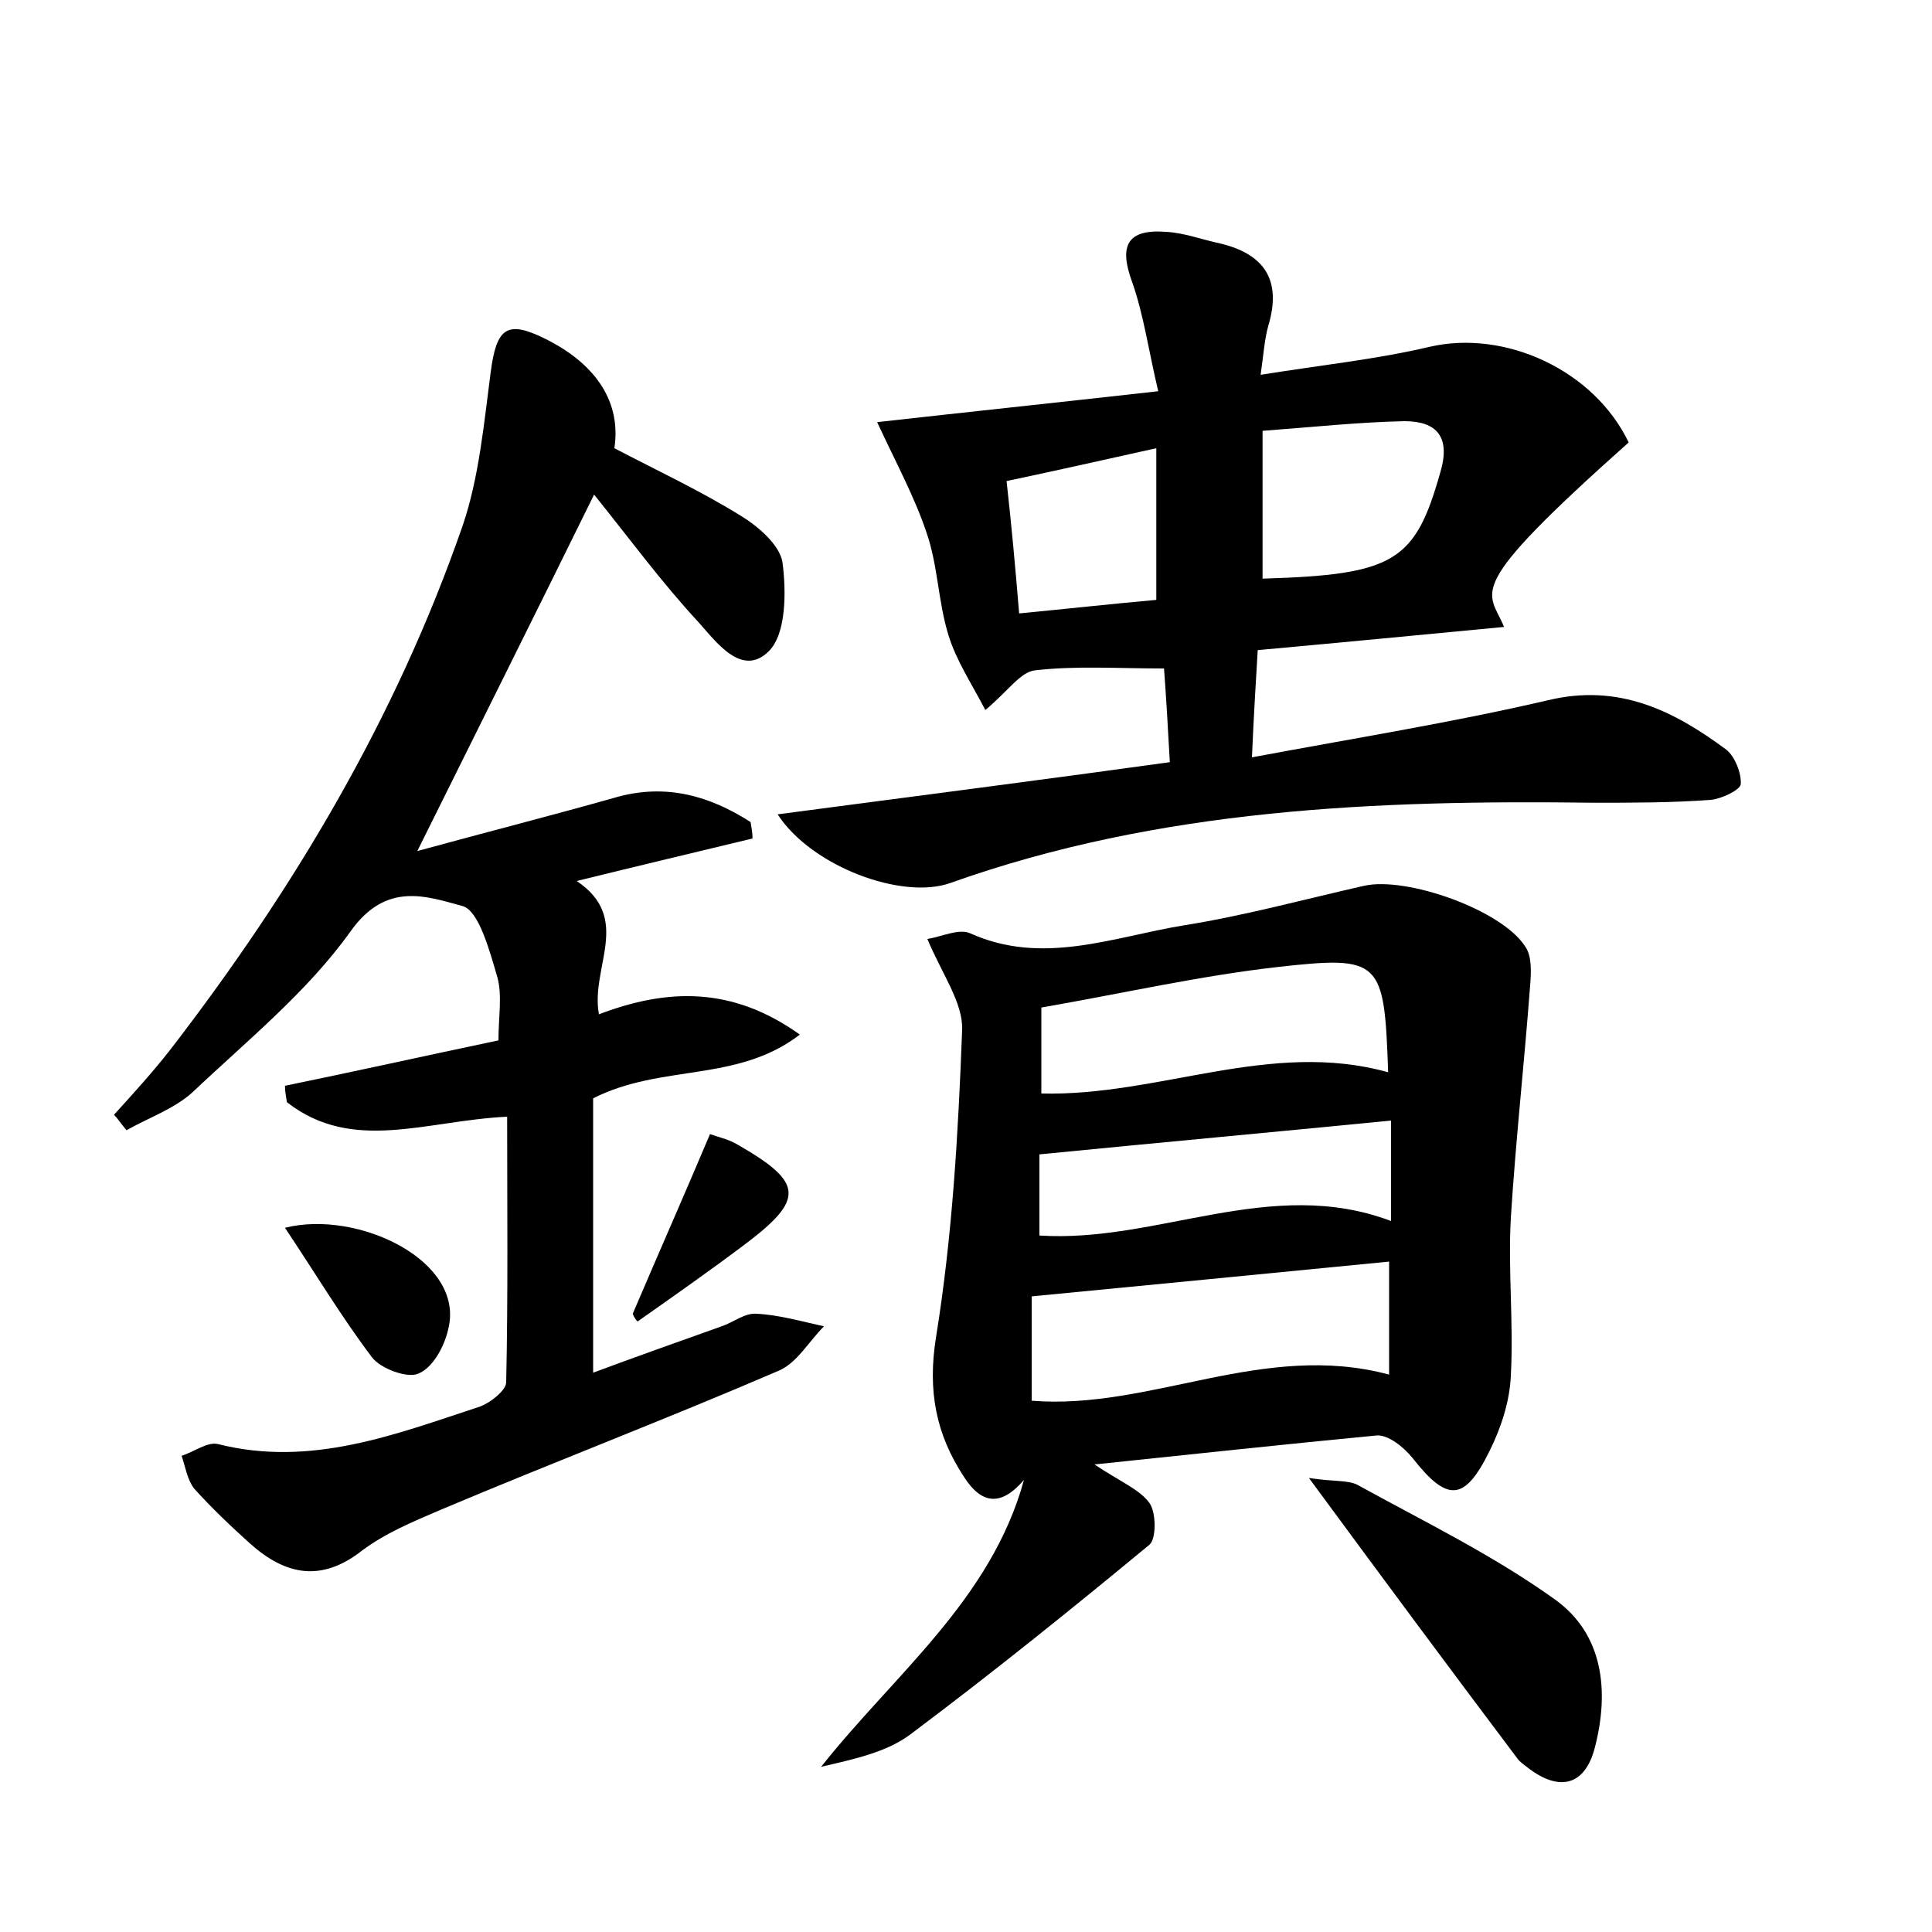 <?xml version="1.0" encoding="utf-8"?>
<!-- Generator: Adobe Illustrator 22.0.0, SVG Export Plug-In . SVG Version: 6.00 Build 0)  -->
<svg version="1.1" id="图层_1" xmlns="http://www.w3.org/2000/svg" xmlns:xlink="http://www.w3.org/1999/xlink" x="0px" y="0px"
	 viewBox="0 0 200 200" style="enable-background:new 0 0 200 200;" xml:space="preserve">
<style type="text/css">
	.st0{fill:#FFFFFF;}
</style>
<g>
	
	<path d="M11.8,115.4c2-2.2,4-4.4,5.8-6.7C30.4,92.1,41,74.3,47.9,54.4c1.7-5,2.2-10.6,2.9-15.9c0.6-4.6,1.7-5.4,5.7-3.4
		c5.4,2.7,7.8,6.7,7.1,11.3c4.4,2.3,8.9,4.4,13.1,7c1.8,1.1,4,3,4.3,4.8c0.4,3,0.4,7.4-1.4,9.2c-2.8,2.8-5.5-1-7.3-3
		c-3.8-4.1-7.1-8.6-10.8-13.2c-6.1,12.4-12,24.2-18.3,36.9c7.3-2,14-3.7,20.7-5.6c5.1-1.4,9.6-0.1,13.8,2.6c0.1,0.6,0.2,1.1,0.2,1.7
		c-5.8,1.4-11.7,2.8-18.2,4.4c5.8,3.9,1.4,8.9,2.3,13.8c7.1-2.7,13.8-2.9,20.8,2.1c-6.5,5-14.3,3-21.4,6.6c0,8.9,0,18.4,0,28.4
		c4.3-1.6,8.8-3.2,13.3-4.8c1.2-0.4,2.4-1.4,3.6-1.3c2.3,0.1,4.7,0.8,7,1.3c-1.6,1.6-2.8,3.8-4.7,4.6c-11.6,5-23.4,9.5-35,14.4
		c-2.8,1.2-5.7,2.4-8.1,4.2c-4.2,3.3-7.9,2.6-11.6-0.7c-2-1.8-4-3.7-5.8-5.7c-0.7-0.9-0.9-2.2-1.3-3.4c1.3-0.4,2.7-1.5,3.8-1.2
		c9.6,2.4,18.3-1,27.1-3.9c1.1-0.4,2.7-1.7,2.7-2.5c0.2-9.1,0.1-18.2,0.1-27.5c-8.4,0.4-16,3.8-22.8-1.5c-0.1-0.6-0.2-1.2-0.2-1.7
		c7.3-1.5,14.5-3.1,22.1-4.7c0-2.4,0.4-4.6-0.1-6.5c-0.8-2.7-1.9-6.9-3.6-7.4c-3.7-1-7.9-2.6-11.6,2.6c-4.5,6.3-10.7,11.3-16.4,16.7
		c-1.9,1.7-4.5,2.6-6.8,3.9C12.5,116.3,12.2,115.8,11.8,115.4z"/>
	<path d="M113.3,151.6c2.7,1.8,4.7,2.6,5.7,4c0.7,1,0.7,3.7,0,4.3c-8.1,6.7-16.3,13.3-24.7,19.6c-2.5,1.9-5.9,2.6-9.3,3.4
		c7.6-9.6,17.6-17.3,21-29.7c-2.4,2.8-4.4,2.5-6.2-0.3c-2.9-4.4-3.8-8.9-2.9-14.5c1.7-10.5,2.3-21.2,2.7-31.8
		c0.1-2.8-2.1-5.8-3.6-9.4c1.4-0.2,3.2-1.1,4.4-0.6c7.5,3.4,14.8,0.4,22.1-0.8c6.3-1,12.5-2.7,18.7-4.1c4.4-1,14.3,2.5,16.7,6.3
		c0.7,1,0.6,2.7,0.5,4c-0.6,8-1.5,16.1-2,24.1c-0.3,5.4,0.3,10.9,0,16.3c-0.1,2.6-1,5.4-2.2,7.8c-2.6,5.3-4.4,5.3-8,0.7
		c-0.9-1.1-2.5-2.4-3.7-2.3C133.1,149.5,123.8,150.5,113.3,151.6z M106.8,145c12.3,1,24-6.2,37-2.7c0-4.3,0-8.1,0-11.7
		c-12.3,1.2-24.5,2.4-37,3.6C106.8,137.6,106.8,141.1,106.8,145z M107.8,104.3c0,3.1,0,6.1,0,8.9c12.2,0.3,23.7-5.6,35.9-2.2
		c-0.4-11.6-0.7-12.1-11.4-10.9C124.3,101,116.4,102.8,107.8,104.3z M144,116c-12.2,1.2-24.2,2.3-36.4,3.5c0,2.5,0,5.3,0,8.4
		c12.2,0.8,24-6.2,36.4-1.5C144,122.7,144,119.4,144,116z"/>
	<path d="M80.5,84.3c13.6-1.8,26.9-3.5,40.6-5.4c-0.2-3.7-0.4-7-0.6-9.7c-4.8,0-9.2-0.3-13.4,0.2c-1.5,0.2-2.7,2.1-5.1,4.1
		c-1.4-2.7-3-5.1-3.8-7.7c-1.1-3.5-1.1-7.3-2.3-10.7c-1.2-3.6-3.1-7.1-5.1-11.4c8.9-1,18.4-2,29.1-3.2c-1-4.2-1.5-7.9-2.7-11.3
		c-1.4-3.8-0.5-5.5,3.5-5.2c1.9,0.1,3.7,0.8,5.6,1.2c4.6,1.1,6.4,3.8,5,8.5c-0.4,1.4-0.5,3-0.8,5.1c6.2-1,12-1.6,17.5-2.9
		c7.8-1.8,17,2.4,20.6,9.9c-17.4,15.5-14.5,15.2-12.9,19.1c-8.4,0.8-16.7,1.6-25.5,2.4c-0.2,3.4-0.4,6.5-0.6,11.1
		c10.7-2,20.7-3.6,30.6-5.9c7.4-1.8,13.1,1.1,18.5,5.1c0.9,0.7,1.6,2.5,1.5,3.6c-0.1,0.6-2,1.5-3.1,1.6c-4,0.3-8,0.3-12,0.3
		c-22.6-0.3-45.1,0.6-66.7,8.3C93.4,93.2,84,89.7,80.5,84.3z M130.7,44.6c0,5.6,0,10.4,0,15.3c13.7-0.4,15.8-1.8,18.4-11
		c1.1-3.7-0.4-5.3-3.7-5.3C140.7,43.7,136,44.2,130.7,44.6z M105.5,63.5c5.2-0.5,9.7-1,14.2-1.4c0-5.3,0-10.2,0-15.7
		c-5.4,1.2-10.3,2.3-15.5,3.4C104.7,54.3,105.1,58.6,105.5,63.5z"/>
	<path d="M135.5,153c2.6,0.4,4,0.2,5,0.7c6.9,3.8,14.1,7.3,20.5,11.9c5,3.6,5.6,9.5,4.1,15.3c-1,3.9-3.6,4.6-6.8,2.2
		c-0.4-0.3-0.8-0.6-1.1-0.9C150.2,172.9,143.3,163.6,135.5,153z"/>
	<path d="M29.5,127.1c7.5-1.9,18.7,3.4,16.9,10.5c-0.4,1.8-1.6,4-3.1,4.6c-1.1,0.5-3.9-0.5-4.8-1.7
		C35.4,136.4,32.7,131.9,29.5,127.1z"/>
	<path d="M65.5,136c2.6-6.1,5.3-12.2,8-18.6c0.8,0.3,1.8,0.5,2.7,1c7,4,7.2,5.7,0.8,10.5c-3.6,2.7-7.3,5.3-11,7.9
		C65.8,136.6,65.6,136.3,65.5,136z"/>
	
	
	
	
	
</g>
</svg>
